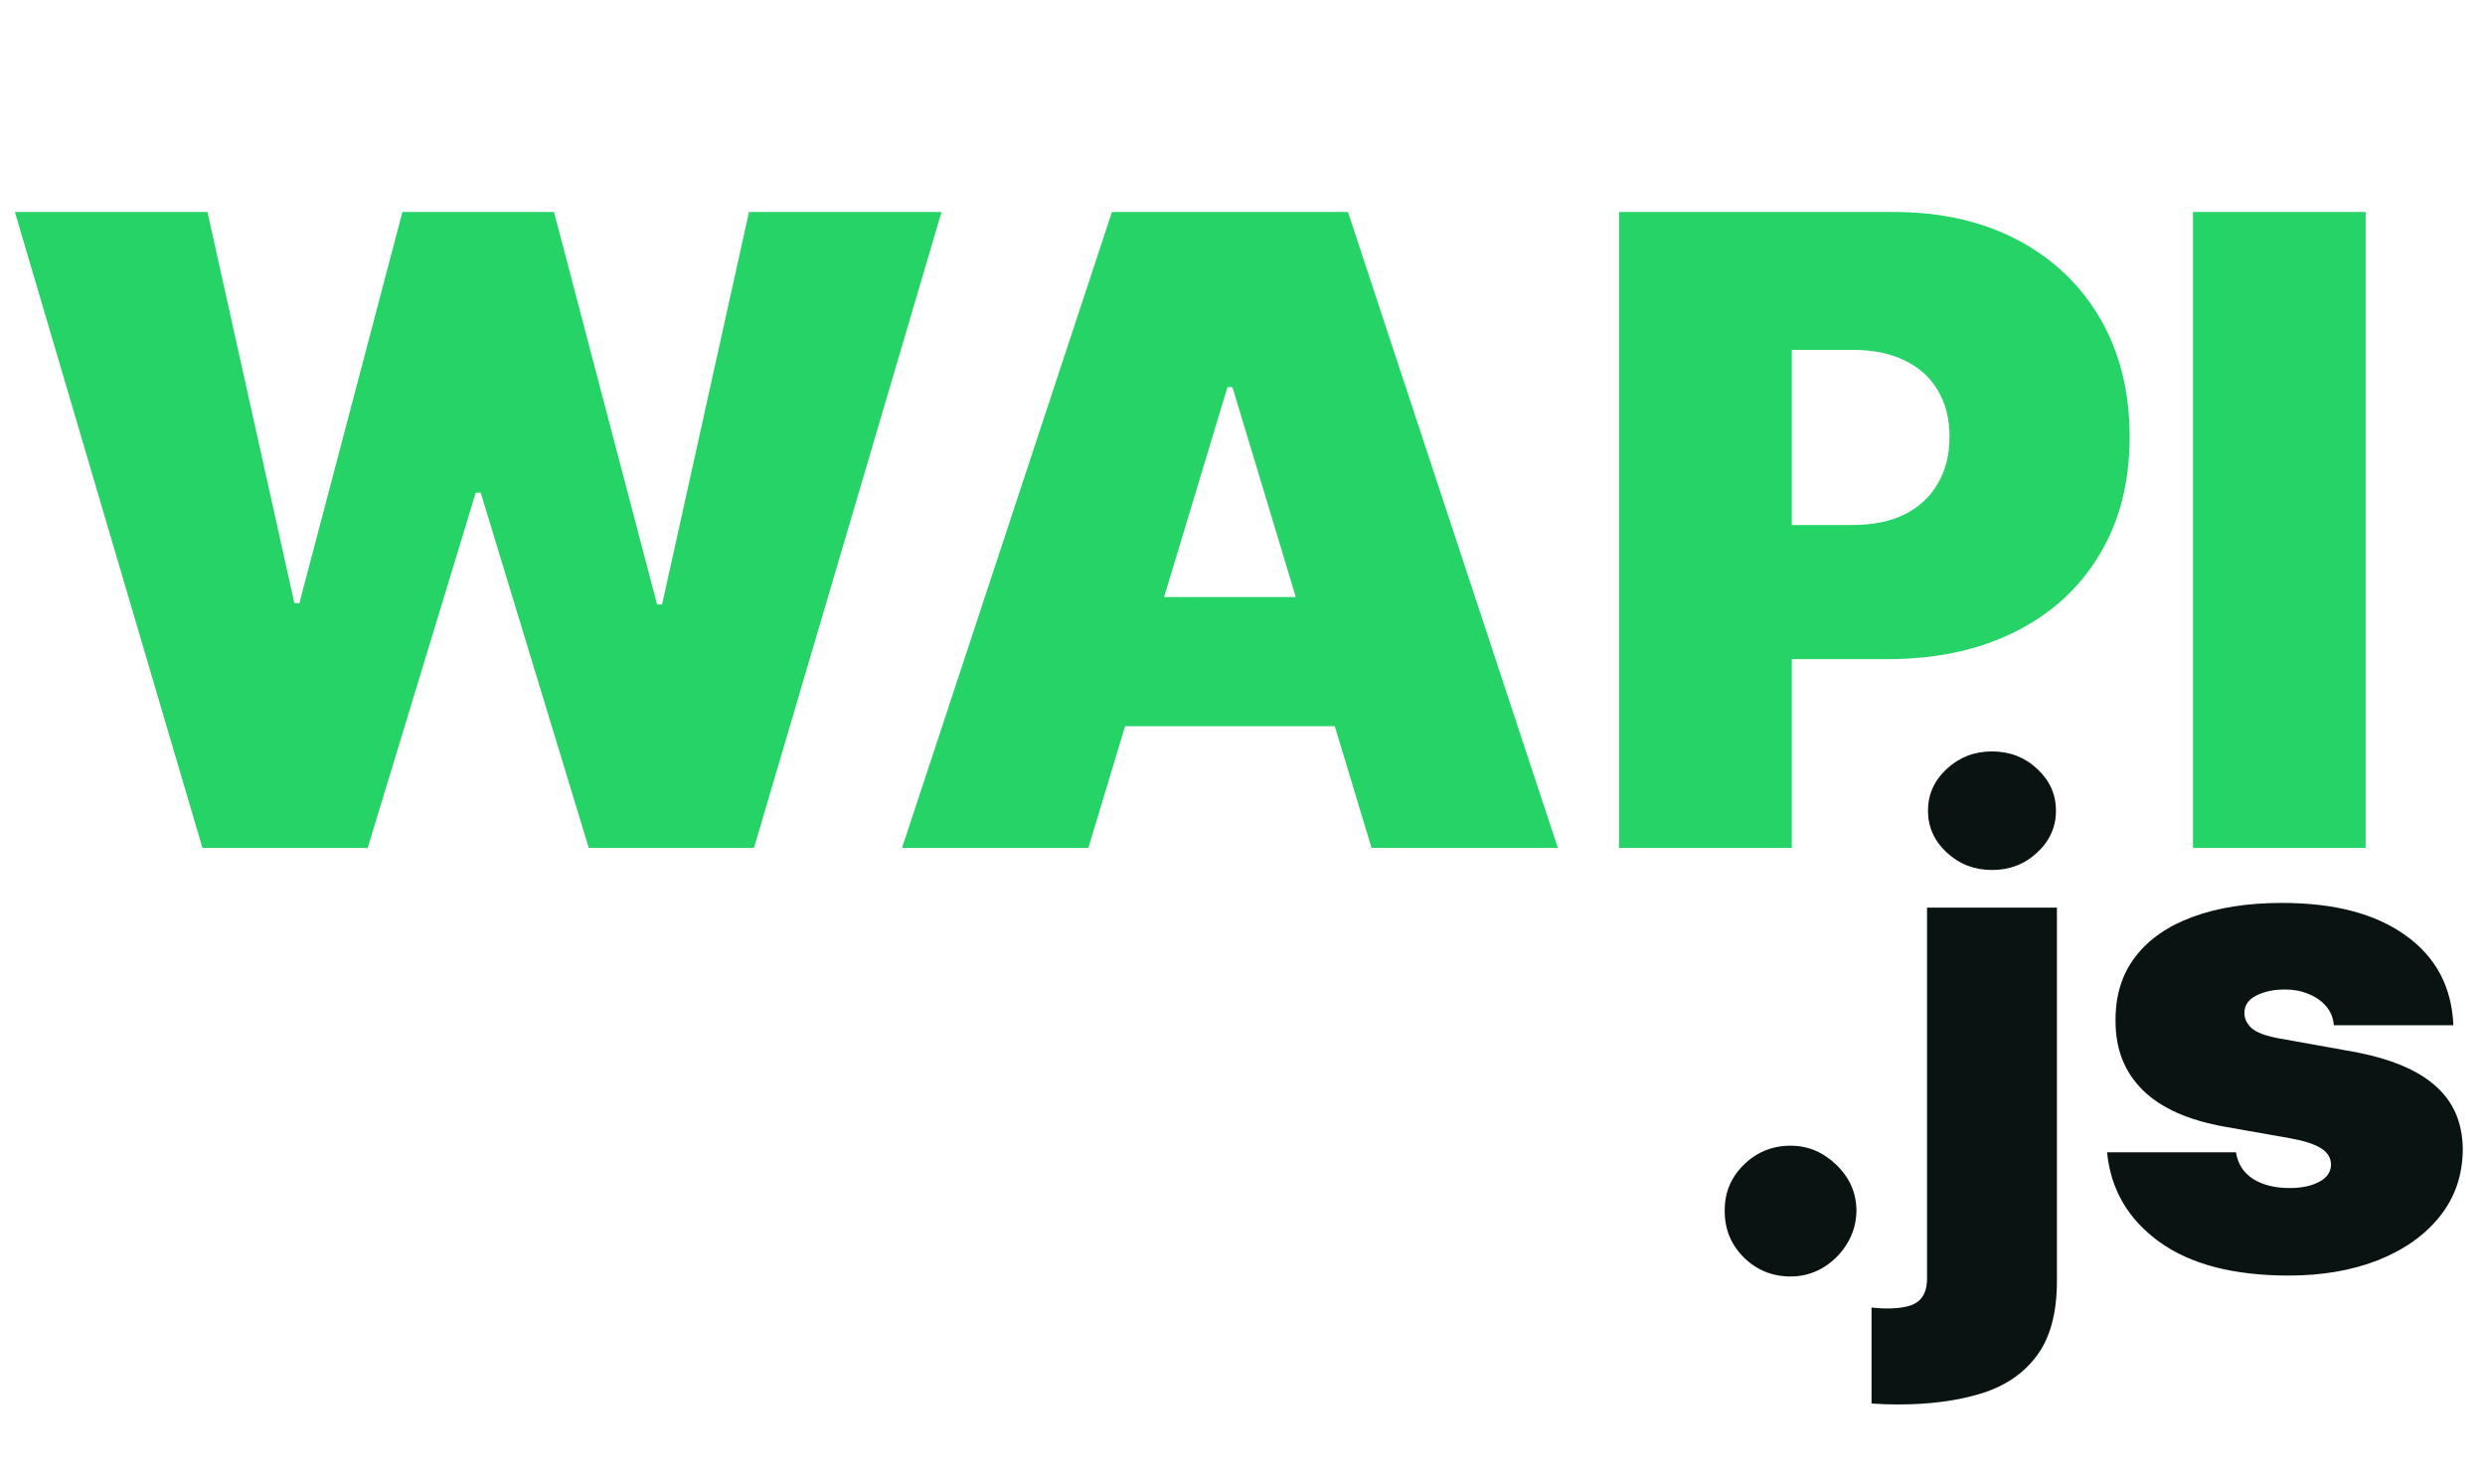 <svg width="422" height="252" viewBox="0 0 422 252" fill="none" xmlns="http://www.w3.org/2000/svg">
<g clip-path="url(#clip0_24_2)">
<path d="M34.383 144L2.531 36H35.227L49.992 102.445H50.836L68.344 36H94.078L111.586 102.656H112.43L127.195 36H159.891L128.039 144H99.984L81.633 83.672H80.789L62.438 144H34.383ZM184.821 144H153.18L188.829 36H228.907L264.555 144H232.915L209.29 65.742H208.446L184.821 144ZM178.915 101.391H238.399V123.328H178.915V101.391ZM274.957 144V36H321.574C329.59 36 336.604 37.582 342.615 40.746C348.627 43.91 353.303 48.357 356.643 54.088C359.982 59.818 361.652 66.516 361.652 74.18C361.652 81.914 359.93 88.611 356.484 94.272C353.074 99.932 348.275 104.291 342.088 107.35C335.936 110.408 328.746 111.937 320.52 111.937H292.676V89.156H314.613C318.059 89.156 320.994 88.559 323.42 87.363C325.881 86.133 327.762 84.393 329.063 82.143C330.398 79.893 331.066 77.238 331.066 74.18C331.066 71.086 330.398 68.449 329.063 66.269C327.762 64.055 325.881 62.367 323.42 61.207C320.994 60.012 318.059 59.414 314.613 59.414H304.277V144H274.957ZM401.73 36V144H372.41V36H401.73Z" fill="#25D366"/>
<path d="M304.078 216.778C300.989 216.778 298.339 215.7 296.128 213.542C293.944 211.358 292.865 208.708 292.892 205.592C292.865 202.556 293.944 199.959 296.128 197.802C298.339 195.645 300.989 194.566 304.078 194.566C307.008 194.566 309.591 195.645 311.828 197.802C314.092 199.959 315.238 202.556 315.264 205.592C315.238 207.67 314.692 209.561 313.626 211.265C312.588 212.943 311.229 214.288 309.551 215.3C307.873 216.286 306.049 216.778 304.078 216.778ZM327.249 154.136H349.302V217.577C349.302 222.957 348.17 227.165 345.906 230.202C343.669 233.238 340.526 235.382 336.478 236.634C332.43 237.885 327.702 238.511 322.295 238.511C321.496 238.511 320.764 238.498 320.098 238.471C319.406 238.445 318.647 238.405 317.821 238.352V222.052C318.354 222.105 318.82 222.145 319.219 222.172C319.592 222.198 319.978 222.212 320.378 222.212C323.015 222.212 324.812 221.799 325.771 220.973C326.757 220.174 327.249 218.882 327.249 217.098V154.136ZM338.276 147.744C335.293 147.744 332.736 146.759 330.605 144.788C328.474 142.817 327.409 140.447 327.409 137.677C327.409 134.907 328.474 132.537 330.605 130.566C332.736 128.595 335.293 127.609 338.276 127.609C341.285 127.609 343.842 128.595 345.946 130.566C348.077 132.537 349.142 134.907 349.142 137.677C349.142 140.447 348.077 142.817 345.946 144.788C343.842 146.759 341.285 147.744 338.276 147.744ZM416.628 174.112H396.333C396.227 172.86 395.787 171.781 395.015 170.876C394.243 169.97 393.244 169.278 392.019 168.798C390.82 168.292 389.489 168.039 388.024 168.039C386.133 168.039 384.508 168.385 383.15 169.078C381.791 169.77 381.126 170.756 381.152 172.034C381.126 172.94 381.512 173.779 382.311 174.551C383.136 175.323 384.721 175.923 387.065 176.349L399.529 178.586C405.815 179.731 410.489 181.662 413.552 184.379C416.641 187.069 418.199 190.678 418.226 195.205C418.199 199.573 416.894 203.368 414.311 206.591C411.754 209.787 408.252 212.264 403.804 214.022C399.383 215.753 394.336 216.619 388.663 216.619C379.288 216.619 371.95 214.701 366.65 210.866C361.377 207.031 358.434 201.97 357.821 195.685H379.714C380.007 197.629 380.966 199.134 382.59 200.199C384.242 201.238 386.319 201.757 388.823 201.757C390.847 201.757 392.511 201.411 393.816 200.718C395.148 200.026 395.827 199.04 395.854 197.762C395.827 196.59 395.241 195.658 394.096 194.966C392.977 194.273 391.22 193.714 388.823 193.288L377.956 191.37C371.697 190.278 367.01 188.201 363.894 185.138C360.778 182.075 359.233 178.133 359.259 173.312C359.233 169.051 360.351 165.442 362.615 162.486C364.906 159.503 368.168 157.239 372.403 155.694C376.664 154.123 381.712 153.337 387.544 153.337C396.413 153.337 403.405 155.175 408.518 158.85C413.658 162.526 416.362 167.613 416.628 174.112Z" fill="#091312"/>
</g>
<defs>
<clipPath id="clip0_24_2">
<rect width="421.5" height="252" fill="white"/>
</clipPath>
</defs>
</svg>
